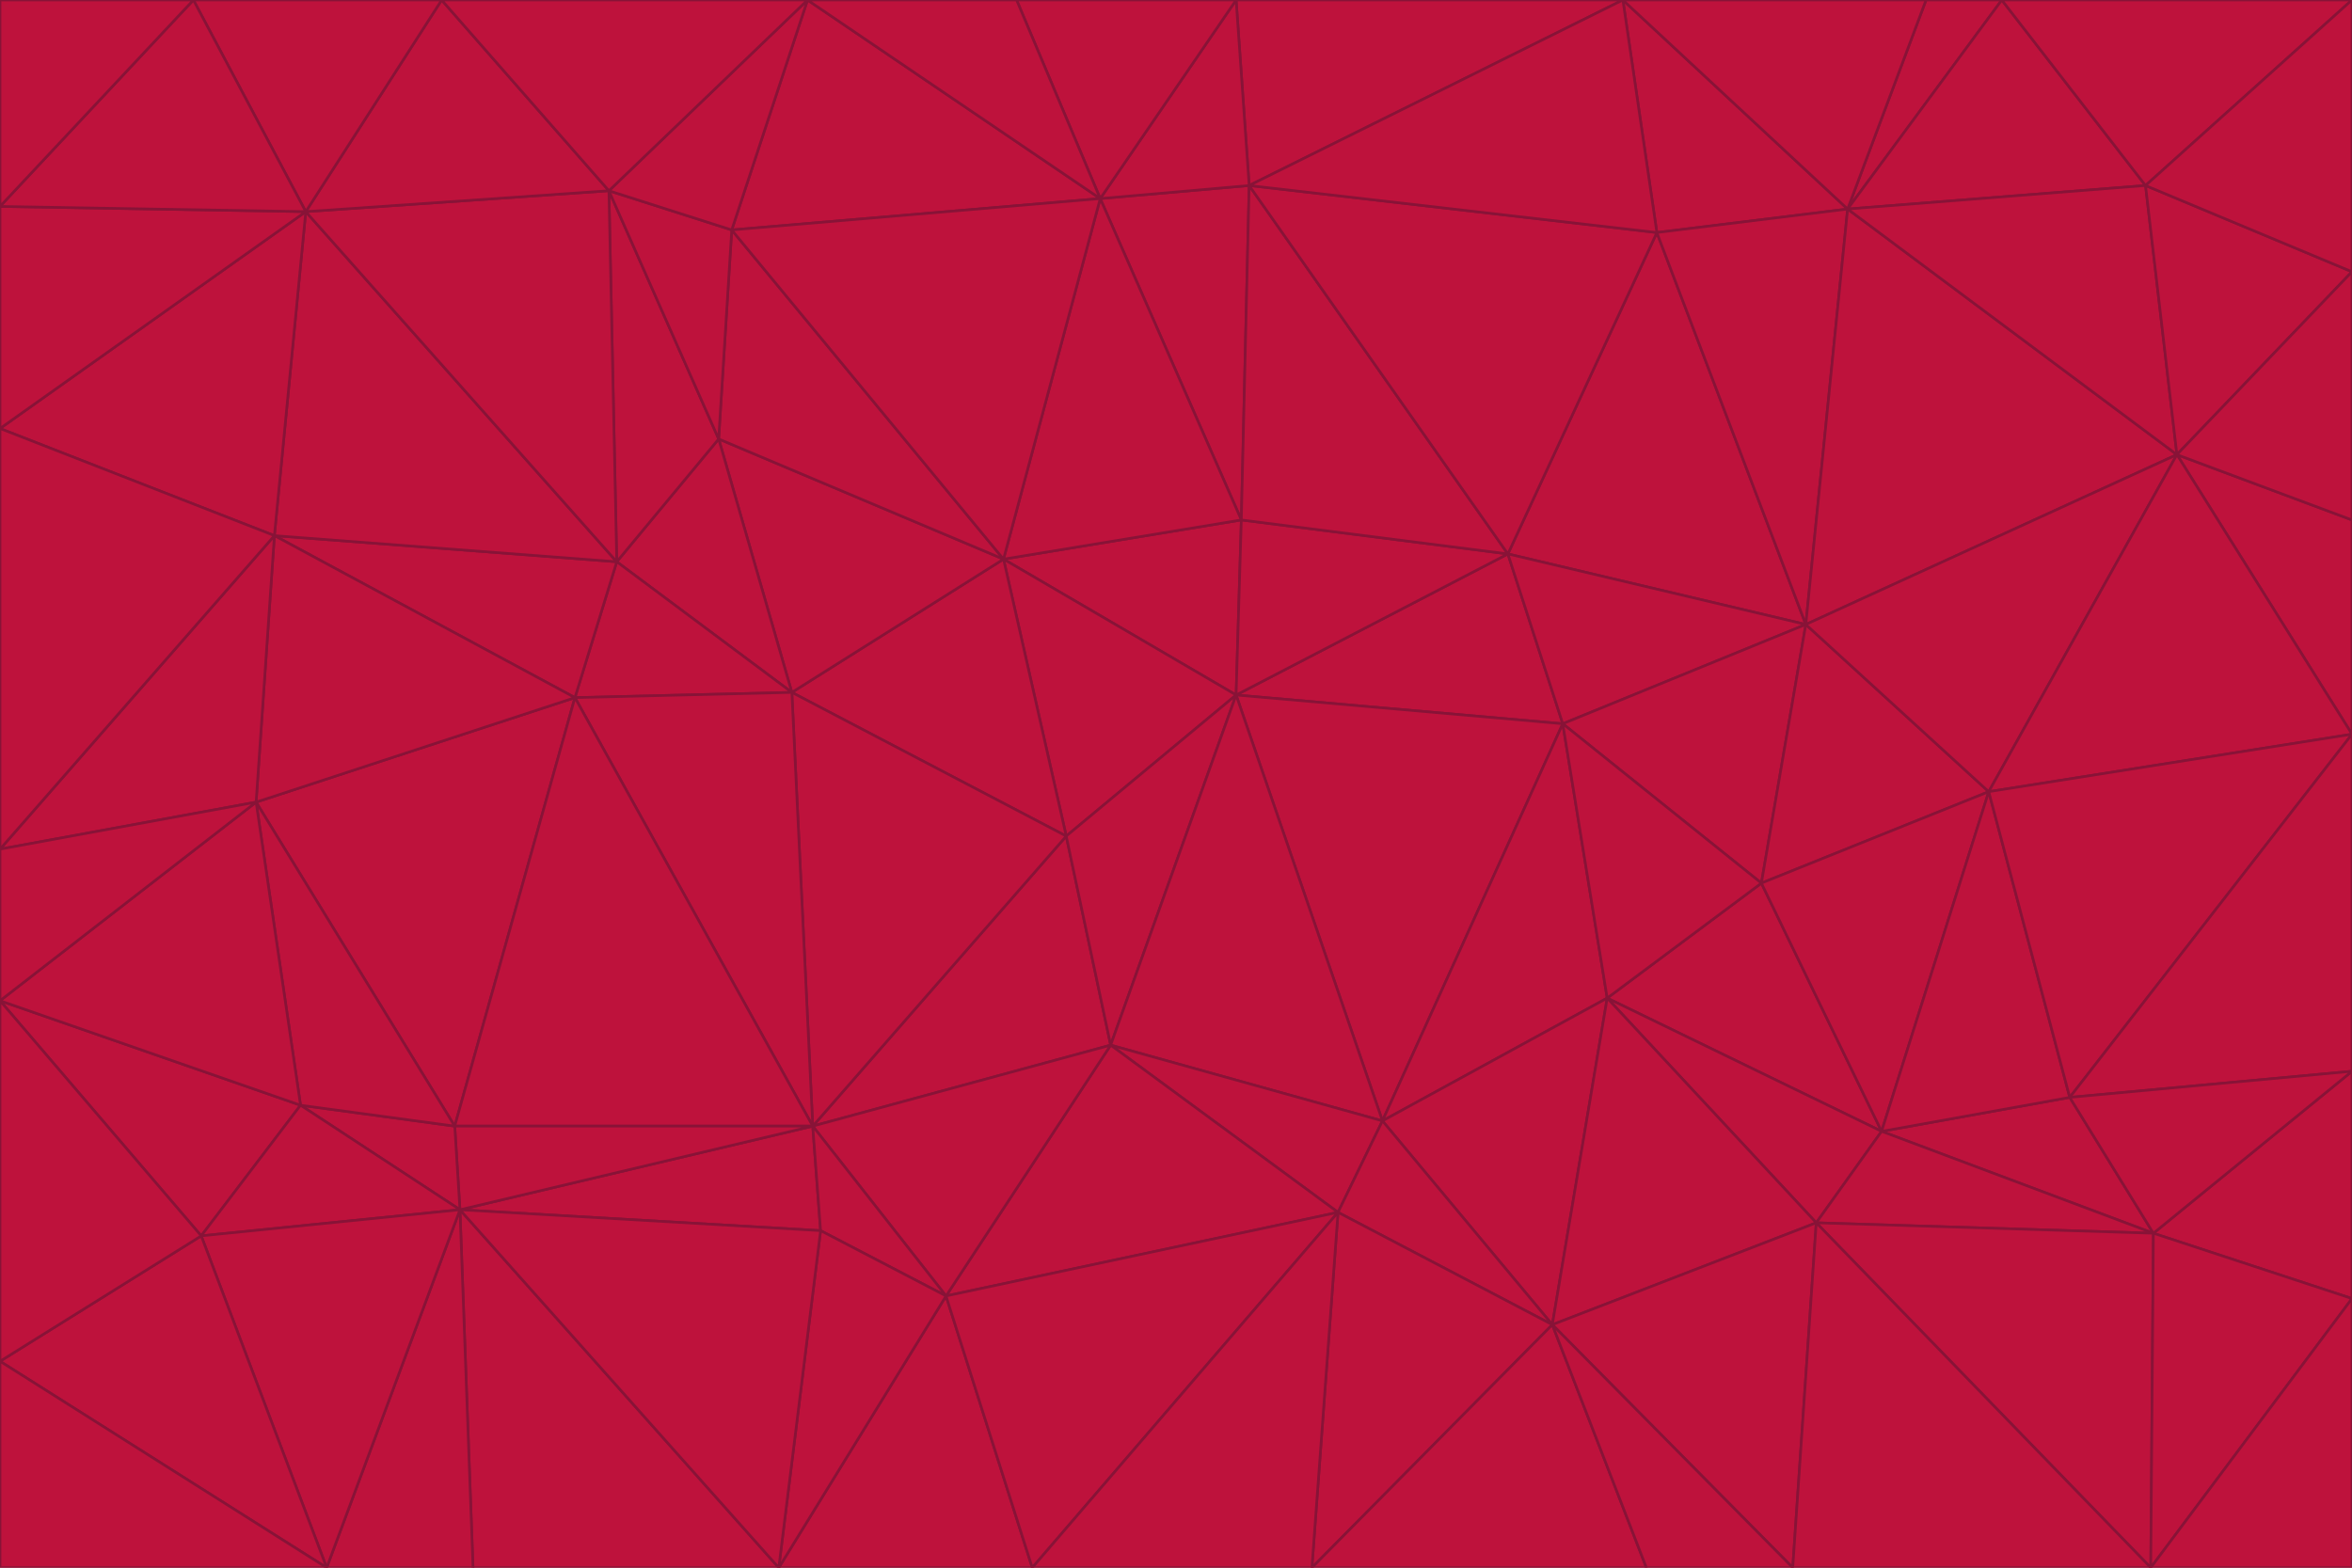 <svg id="visual" viewBox="0 0 900 600" width="900" height="600" xmlns="http://www.w3.org/2000/svg" xmlns:xlink="http://www.w3.org/1999/xlink" version="1.1"><g stroke-width="1" stroke-linejoin="bevel"><path d="M473 266L475 199L384 214Z" fill="#be123c" stroke="#881337"></path><path d="M384 214L408 320L473 266Z" fill="#be123c" stroke="#881337"></path><path d="M384 214L303 265L408 320Z" fill="#be123c" stroke="#881337"></path><path d="M598 277L577 212L473 266Z" fill="#be123c" stroke="#881337"></path><path d="M473 266L577 212L475 199Z" fill="#be123c" stroke="#881337"></path><path d="M478 71L421 76L475 199Z" fill="#be123c" stroke="#881337"></path><path d="M475 199L421 76L384 214Z" fill="#be123c" stroke="#881337"></path><path d="M384 214L275 168L303 265Z" fill="#be123c" stroke="#881337"></path><path d="M577 212L478 71L475 199Z" fill="#be123c" stroke="#881337"></path><path d="M311 431L425 400L408 320Z" fill="#be123c" stroke="#881337"></path><path d="M408 320L425 400L473 266Z" fill="#be123c" stroke="#881337"></path><path d="M529 429L598 277L473 266Z" fill="#be123c" stroke="#881337"></path><path d="M280 88L275 168L384 214Z" fill="#be123c" stroke="#881337"></path><path d="M275 168L236 215L303 265Z" fill="#be123c" stroke="#881337"></path><path d="M303 265L311 431L408 320Z" fill="#be123c" stroke="#881337"></path><path d="M309 0L280 88L421 76Z" fill="#be123c" stroke="#881337"></path><path d="M421 76L280 88L384 214Z" fill="#be123c" stroke="#881337"></path><path d="M275 168L233 73L236 215Z" fill="#be123c" stroke="#881337"></path><path d="M236 215L220 267L303 265Z" fill="#be123c" stroke="#881337"></path><path d="M425 400L529 429L473 266Z" fill="#be123c" stroke="#881337"></path><path d="M220 267L311 431L303 265Z" fill="#be123c" stroke="#881337"></path><path d="M425 400L512 464L529 429Z" fill="#be123c" stroke="#881337"></path><path d="M621 0L473 0L478 71Z" fill="#be123c" stroke="#881337"></path><path d="M478 71L473 0L421 76Z" fill="#be123c" stroke="#881337"></path><path d="M473 0L389 0L421 76Z" fill="#be123c" stroke="#881337"></path><path d="M529 429L615 382L598 277Z" fill="#be123c" stroke="#881337"></path><path d="M362 496L512 464L425 400Z" fill="#be123c" stroke="#881337"></path><path d="M529 429L594 507L615 382Z" fill="#be123c" stroke="#881337"></path><path d="M691 239L634 89L577 212Z" fill="#be123c" stroke="#881337"></path><path d="M577 212L634 89L478 71Z" fill="#be123c" stroke="#881337"></path><path d="M691 239L577 212L598 277Z" fill="#be123c" stroke="#881337"></path><path d="M280 88L233 73L275 168Z" fill="#be123c" stroke="#881337"></path><path d="M236 215L105 205L220 267Z" fill="#be123c" stroke="#881337"></path><path d="M309 0L233 73L280 88Z" fill="#be123c" stroke="#881337"></path><path d="M674 338L691 239L598 277Z" fill="#be123c" stroke="#881337"></path><path d="M389 0L309 0L421 76Z" fill="#be123c" stroke="#881337"></path><path d="M720 433L674 338L615 382Z" fill="#be123c" stroke="#881337"></path><path d="M615 382L674 338L598 277Z" fill="#be123c" stroke="#881337"></path><path d="M176 463L314 471L311 431Z" fill="#be123c" stroke="#881337"></path><path d="M311 431L362 496L425 400Z" fill="#be123c" stroke="#881337"></path><path d="M314 471L362 496L311 431Z" fill="#be123c" stroke="#881337"></path><path d="M707 80L621 0L634 89Z" fill="#be123c" stroke="#881337"></path><path d="M634 89L621 0L478 71Z" fill="#be123c" stroke="#881337"></path><path d="M691 239L707 80L634 89Z" fill="#be123c" stroke="#881337"></path><path d="M512 464L594 507L529 429Z" fill="#be123c" stroke="#881337"></path><path d="M502 600L594 507L512 464Z" fill="#be123c" stroke="#881337"></path><path d="M98 307L174 431L220 267Z" fill="#be123c" stroke="#881337"></path><path d="M220 267L174 431L311 431Z" fill="#be123c" stroke="#881337"></path><path d="M298 600L395 600L362 496Z" fill="#be123c" stroke="#881337"></path><path d="M117 81L105 205L236 215Z" fill="#be123c" stroke="#881337"></path><path d="M674 338L761 303L691 239Z" fill="#be123c" stroke="#881337"></path><path d="M691 239L833 174L707 80Z" fill="#be123c" stroke="#881337"></path><path d="M720 433L761 303L674 338Z" fill="#be123c" stroke="#881337"></path><path d="M105 205L98 307L220 267Z" fill="#be123c" stroke="#881337"></path><path d="M174 431L176 463L311 431Z" fill="#be123c" stroke="#881337"></path><path d="M115 423L176 463L174 431Z" fill="#be123c" stroke="#881337"></path><path d="M695 468L720 433L615 382Z" fill="#be123c" stroke="#881337"></path><path d="M233 73L117 81L236 215Z" fill="#be123c" stroke="#881337"></path><path d="M169 0L117 81L233 73Z" fill="#be123c" stroke="#881337"></path><path d="M309 0L169 0L233 73Z" fill="#be123c" stroke="#881337"></path><path d="M594 507L695 468L615 382Z" fill="#be123c" stroke="#881337"></path><path d="M298 600L362 496L314 471Z" fill="#be123c" stroke="#881337"></path><path d="M362 496L395 600L512 464Z" fill="#be123c" stroke="#881337"></path><path d="M594 507L686 600L695 468Z" fill="#be123c" stroke="#881337"></path><path d="M98 307L115 423L174 431Z" fill="#be123c" stroke="#881337"></path><path d="M395 600L502 600L512 464Z" fill="#be123c" stroke="#881337"></path><path d="M766 0L737 0L707 80Z" fill="#be123c" stroke="#881337"></path><path d="M707 80L737 0L621 0Z" fill="#be123c" stroke="#881337"></path><path d="M181 600L298 600L176 463Z" fill="#be123c" stroke="#881337"></path><path d="M176 463L298 600L314 471Z" fill="#be123c" stroke="#881337"></path><path d="M900 199L833 174L900 281Z" fill="#be123c" stroke="#881337"></path><path d="M761 303L833 174L691 239Z" fill="#be123c" stroke="#881337"></path><path d="M821 71L766 0L707 80Z" fill="#be123c" stroke="#881337"></path><path d="M824 472L792 420L720 433Z" fill="#be123c" stroke="#881337"></path><path d="M720 433L792 420L761 303Z" fill="#be123c" stroke="#881337"></path><path d="M824 472L720 433L695 468Z" fill="#be123c" stroke="#881337"></path><path d="M502 600L630 600L594 507Z" fill="#be123c" stroke="#881337"></path><path d="M833 174L821 71L707 80Z" fill="#be123c" stroke="#881337"></path><path d="M169 0L74 0L117 81Z" fill="#be123c" stroke="#881337"></path><path d="M117 81L0 164L105 205Z" fill="#be123c" stroke="#881337"></path><path d="M105 205L0 325L98 307Z" fill="#be123c" stroke="#881337"></path><path d="M0 383L77 473L115 423Z" fill="#be123c" stroke="#881337"></path><path d="M115 423L77 473L176 463Z" fill="#be123c" stroke="#881337"></path><path d="M0 383L115 423L98 307Z" fill="#be123c" stroke="#881337"></path><path d="M0 79L0 164L117 81Z" fill="#be123c" stroke="#881337"></path><path d="M0 164L0 325L105 205Z" fill="#be123c" stroke="#881337"></path><path d="M630 600L686 600L594 507Z" fill="#be123c" stroke="#881337"></path><path d="M125 600L181 600L176 463Z" fill="#be123c" stroke="#881337"></path><path d="M823 600L824 472L695 468Z" fill="#be123c" stroke="#881337"></path><path d="M900 281L833 174L761 303Z" fill="#be123c" stroke="#881337"></path><path d="M0 325L0 383L98 307Z" fill="#be123c" stroke="#881337"></path><path d="M77 473L125 600L176 463Z" fill="#be123c" stroke="#881337"></path><path d="M74 0L0 79L117 81Z" fill="#be123c" stroke="#881337"></path><path d="M900 281L761 303L792 420Z" fill="#be123c" stroke="#881337"></path><path d="M833 174L900 104L821 71Z" fill="#be123c" stroke="#881337"></path><path d="M900 410L900 281L792 420Z" fill="#be123c" stroke="#881337"></path><path d="M0 521L125 600L77 473Z" fill="#be123c" stroke="#881337"></path><path d="M900 199L900 104L833 174Z" fill="#be123c" stroke="#881337"></path><path d="M821 71L900 0L766 0Z" fill="#be123c" stroke="#881337"></path><path d="M74 0L0 0L0 79Z" fill="#be123c" stroke="#881337"></path><path d="M900 497L900 410L824 472Z" fill="#be123c" stroke="#881337"></path><path d="M824 472L900 410L792 420Z" fill="#be123c" stroke="#881337"></path><path d="M900 104L900 0L821 71Z" fill="#be123c" stroke="#881337"></path><path d="M0 383L0 521L77 473Z" fill="#be123c" stroke="#881337"></path><path d="M686 600L823 600L695 468Z" fill="#be123c" stroke="#881337"></path><path d="M823 600L900 497L824 472Z" fill="#be123c" stroke="#881337"></path><path d="M0 521L0 600L125 600Z" fill="#be123c" stroke="#881337"></path><path d="M823 600L900 600L900 497Z" fill="#be123c" stroke="#881337"></path></g></svg>